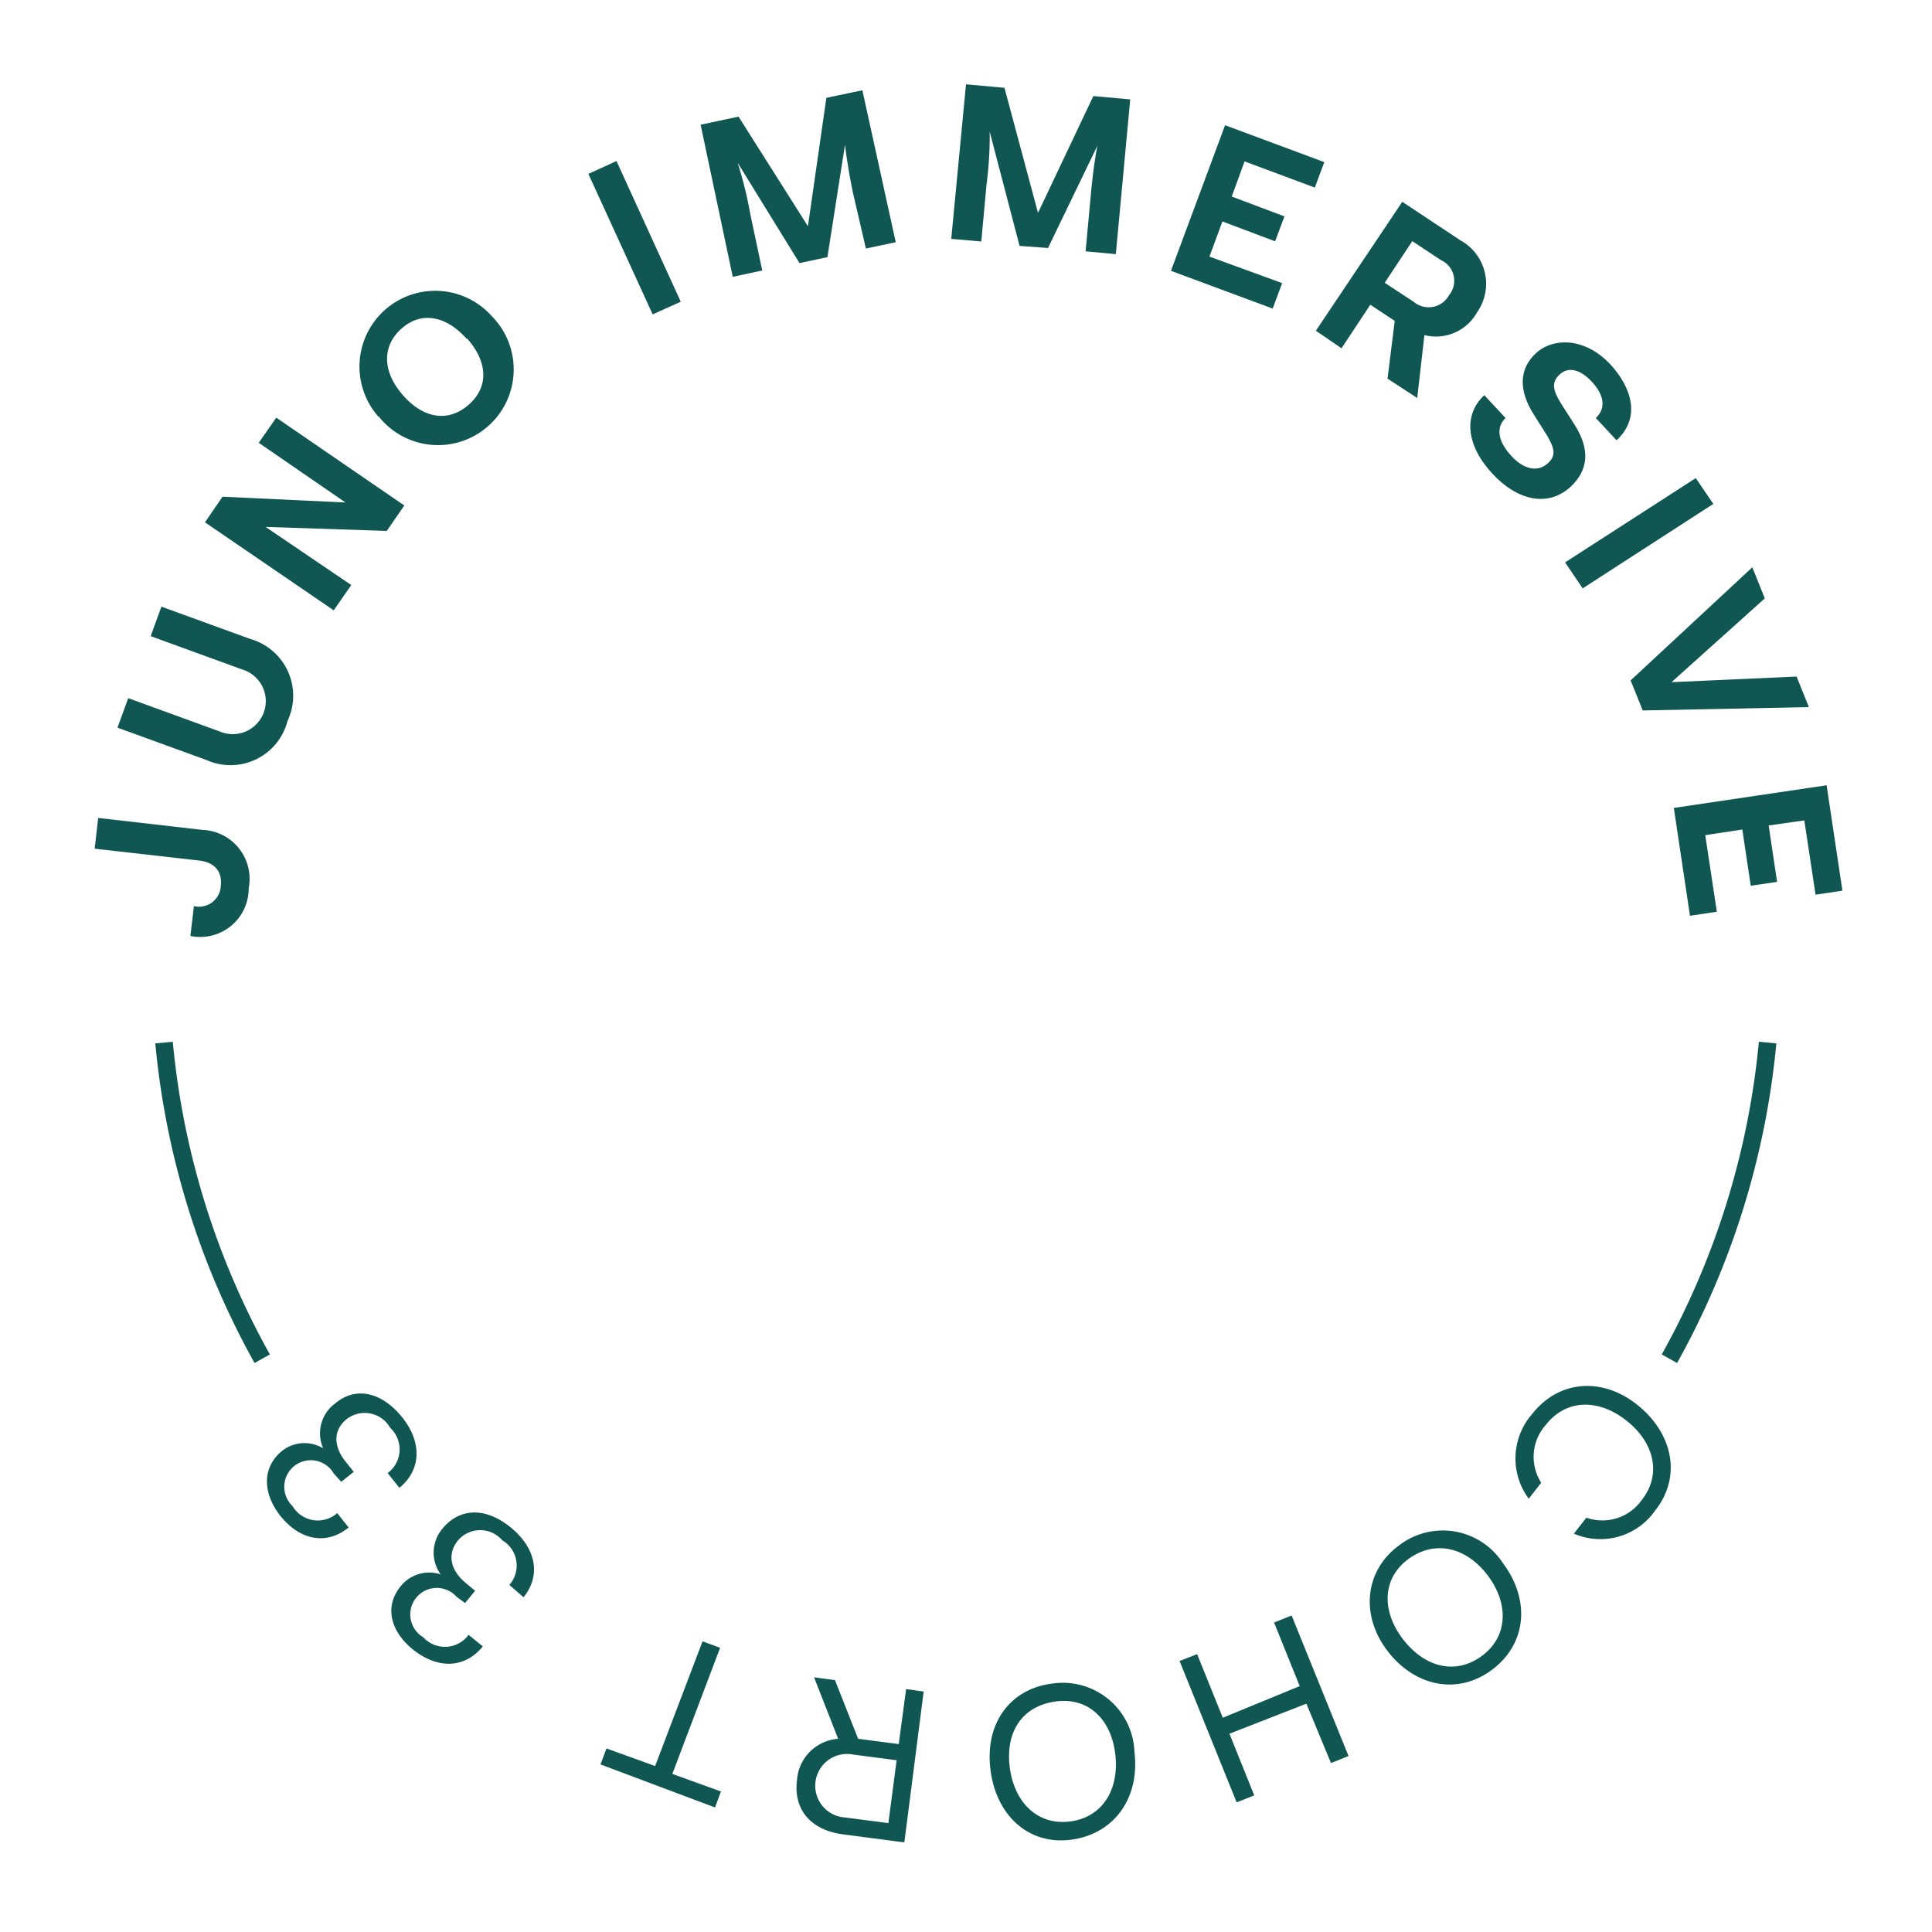 <svg xmlns="http://www.w3.org/2000/svg" width="110" height="110" viewBox="0 0 110 110"><defs><style>.cls-1{fill:#105754;}.cls-2{fill:none;stroke:#105754;stroke-miterlimit:10;}</style></defs><title>stamp-cohort33-outer</title><g id="OUTLINED_BOTTOM" data-name="OUTLINED BOTTOM"><path class="cls-1" d="M87.75,84.42l-.71.91a3.85,3.85,0,0,1,.2-4.83c1.52-1.93,4-2.11,6-.5s2.53,4.07,1,6a3.8,3.8,0,0,1-4.63,1.32l.71-.91a2.74,2.74,0,0,0,3.15-1c1.15-1.45.73-3.27-.87-4.53s-3.44-1.22-4.58.24A2.73,2.73,0,0,0,87.75,84.42Z"/><path class="cls-1" d="M85.57,89c1.57,2.09,1.36,4.59-.62,6.07S80.53,96,79,94s-1.33-4.54.64-6A4.08,4.08,0,0,1,85.57,89Zm-5.72,4.29c1.24,1.64,3,2.1,4.51,1s1.56-3,.33-4.61-3-2-4.48-.93S78.62,91.65,79.85,93.29Z"/><path class="cls-1" d="M74,96l-1.46-3.62,1-.4,3.24,8-1,.4L74.38,97,70,98.71l1.41,3.51-1,.4-3.25-8.05,1-.39,1.46,3.62Z"/><path class="cls-1" d="M64.59,99.74c.32,2.59-1.12,4.66-3.57,5s-4.31-1.37-4.63-4,1.12-4.6,3.56-4.89A4.08,4.08,0,0,1,64.59,99.74Zm-7.1.87c.25,2,1.57,3.32,3.41,3.1s2.84-1.79,2.6-3.83-1.58-3.27-3.43-3S57.24,98.57,57.49,100.61Z"/><path class="cls-1" d="M51.49,104.9l-3.5-.46c-1.87-.25-2.83-1.45-2.61-3.11A2.53,2.53,0,0,1,47.72,99l-1.37-3.5,1.19.16L48.86,99l2.31.3.42-3.13,1,.14Zm-2.9-5a1.81,1.81,0,1,0-.47,3.58l2.46.32.47-3.58Z"/><path class="cls-1" d="M40,93.45l1,.37L38.28,101l2.77,1-.34.91-6.52-2.45.34-.91,2.77,1Z"/><path class="cls-1" d="M25.22,87c1-1.18,2.48-1.18,3.9,0s1.68,2.72.69,3.94L29,90.24a1.67,1.67,0,0,0-.4-2.54,1.66,1.66,0,0,0-2.52,0c-.62.76-.48,1.69.49,2.47l.48.4-.57.7L26,90.92a1.51,1.51,0,1,0-1.9,2.3,1.67,1.67,0,0,0,2.58-.14l.81.66c-1,1.23-2.53,1.34-4,.16-1.28-1.05-1.6-2.45-.69-3.57a2.08,2.08,0,0,1,2.29-.69A2.12,2.12,0,0,1,25.22,87Z"/><path class="cls-1" d="M19.09,79.9c1.19-1,2.68-.62,3.82.81s1.06,3-.17,4l-.67-.84a1.67,1.67,0,0,0,.15-2.57,1.67,1.67,0,0,0-2.47-.51c-.77.61-.82,1.55,0,2.52l.39.49-.71.57L19,83.89a1.51,1.51,0,1,0-2.35,1.85,1.67,1.67,0,0,0,2.55.41l.65.82c-1.24,1-2.75.77-3.91-.69-1-1.3-1-2.73.08-3.64a2.06,2.06,0,0,1,2.38-.18A2.11,2.11,0,0,1,19.09,79.9Z"/><path class="cls-2" d="M100.64,59.36a45.75,45.75,0,0,1-5.59,18"/><path class="cls-2" d="M9.34,59.36a45.58,45.58,0,0,0,5.59,18"/></g><g id="OUTLINED_TOP" data-name="OUTLINED TOP"><path class="cls-1" d="M12.57,50.43c.09-.79-.33-1.34-1.27-1.44l-5.91-.67.2-1.75,5.93.68a2.79,2.79,0,0,1,2.64,3.32,2.76,2.76,0,0,1-3.32,2.72l.2-1.7A1.24,1.24,0,0,0,12.57,50.43Z"/><path class="cls-1" d="M12.52,41.65a1.88,1.88,0,1,0,1.28-3.53l-5.22-1.9.61-1.68,5.06,1.84a3.36,3.36,0,0,1,2.12,4.67,3.35,3.35,0,0,1-4.62,2.22L6.69,41.43l.61-1.68Z"/><path class="cls-1" d="M11.67,29.74l1-1.46,7,.33-4.94-3.4,1-1.43,7.29,5-1,1.45L15.12,30,20,33.31l-1,1.44Z"/><path class="cls-1" d="M21.56,23.74A4.31,4.31,0,1,1,28,18a4.31,4.31,0,1,1-6.44,5.71Zm5-4.46C25.42,18,24,17.69,22.86,18.71s-1.08,2.47.09,3.8,2.58,1.55,3.74.53S27.76,20.59,26.6,19.28Z"/><path class="cls-1" d="M38.76,17.18l-1.6.72-3.66-8,1.6-.73Z"/><path class="cls-1" d="M47.05,5.57l2.05-.43L51,13.79l-1.7.36L48.57,11c-.19-.89-.37-2-.46-2.75l-1,6.39-1.59.34L42,9.27a22.77,22.77,0,0,1,.72,2.93l.68,3.2-1.68.36L39.89,7.1l2.16-.46L46,12.88Z"/><path class="cls-1" d="M62.25,5.47l2.1.19-.82,8.81-1.72-.16.3-3.25c.08-.91.22-2,.37-2.76l-2.81,5.82L58.05,14,56.35,7.5a21.62,21.62,0,0,1-.18,3l-.3,3.25-1.71-.15L55,4.8l2.19.2,1.91,7.12Z"/><path class="cls-1" d="M73,16.12l-.54,1.45-5.79-2.15,3.08-8.29,5.65,2.1-.54,1.45-4-1.49-.73,2,3,1.13-.53,1.42-3-1.13-.74,2Z"/><path class="cls-1" d="M79.84,11.49l3.32,2.2a2.82,2.82,0,0,1,.94,4.09,2.68,2.68,0,0,1-3,1.3l-.41,3.58L79,21.56l.41-3.29-1.39-.92-1.64,2.48-1.46-1Zm.66,5.7a1.32,1.32,0,0,0,2-.38,1.29,1.29,0,0,0-.46-2l-1.63-1.08-1.57,2.37Z"/><path class="cls-1" d="M85,27c-1.54-1.64-1.69-3.38-.49-4.5l1.21,1.3c-.53.5-.49,1.29.36,2.19.67.72,1.44.9,2,.43s.42-.9,0-1.63l-.76-1.2c-.86-1.36-.84-2.58.13-3.48s2.79-.91,4.23.63c1.18,1.27,1.79,3,.36,4.33l-1.18-1.27c.64-.6.42-1.38-.25-2.09s-1.34-.83-1.81-.39-.41.87.1,1.69l.77,1.2c.88,1.41.76,2.56-.25,3.51C88.1,28.92,86.36,28.46,85,27Z"/><path class="cls-1" d="M90.11,33.5l-1-1.48,7.44-4.8,1,1.47Z"/><path class="cls-1" d="M102.29,38.52l.7,1.74-9.46.19-.69-1.71,6.93-6.44.71,1.77-5.31,4.77Z"/><path class="cls-1" d="M97.75,51.91l-1.53.23L95.3,46,104,44.71l.9,6-1.53.23-.64-4.23L100.7,47l.48,3.21-1.5.22-.48-3.2-2.11.32Z"/></g></svg>